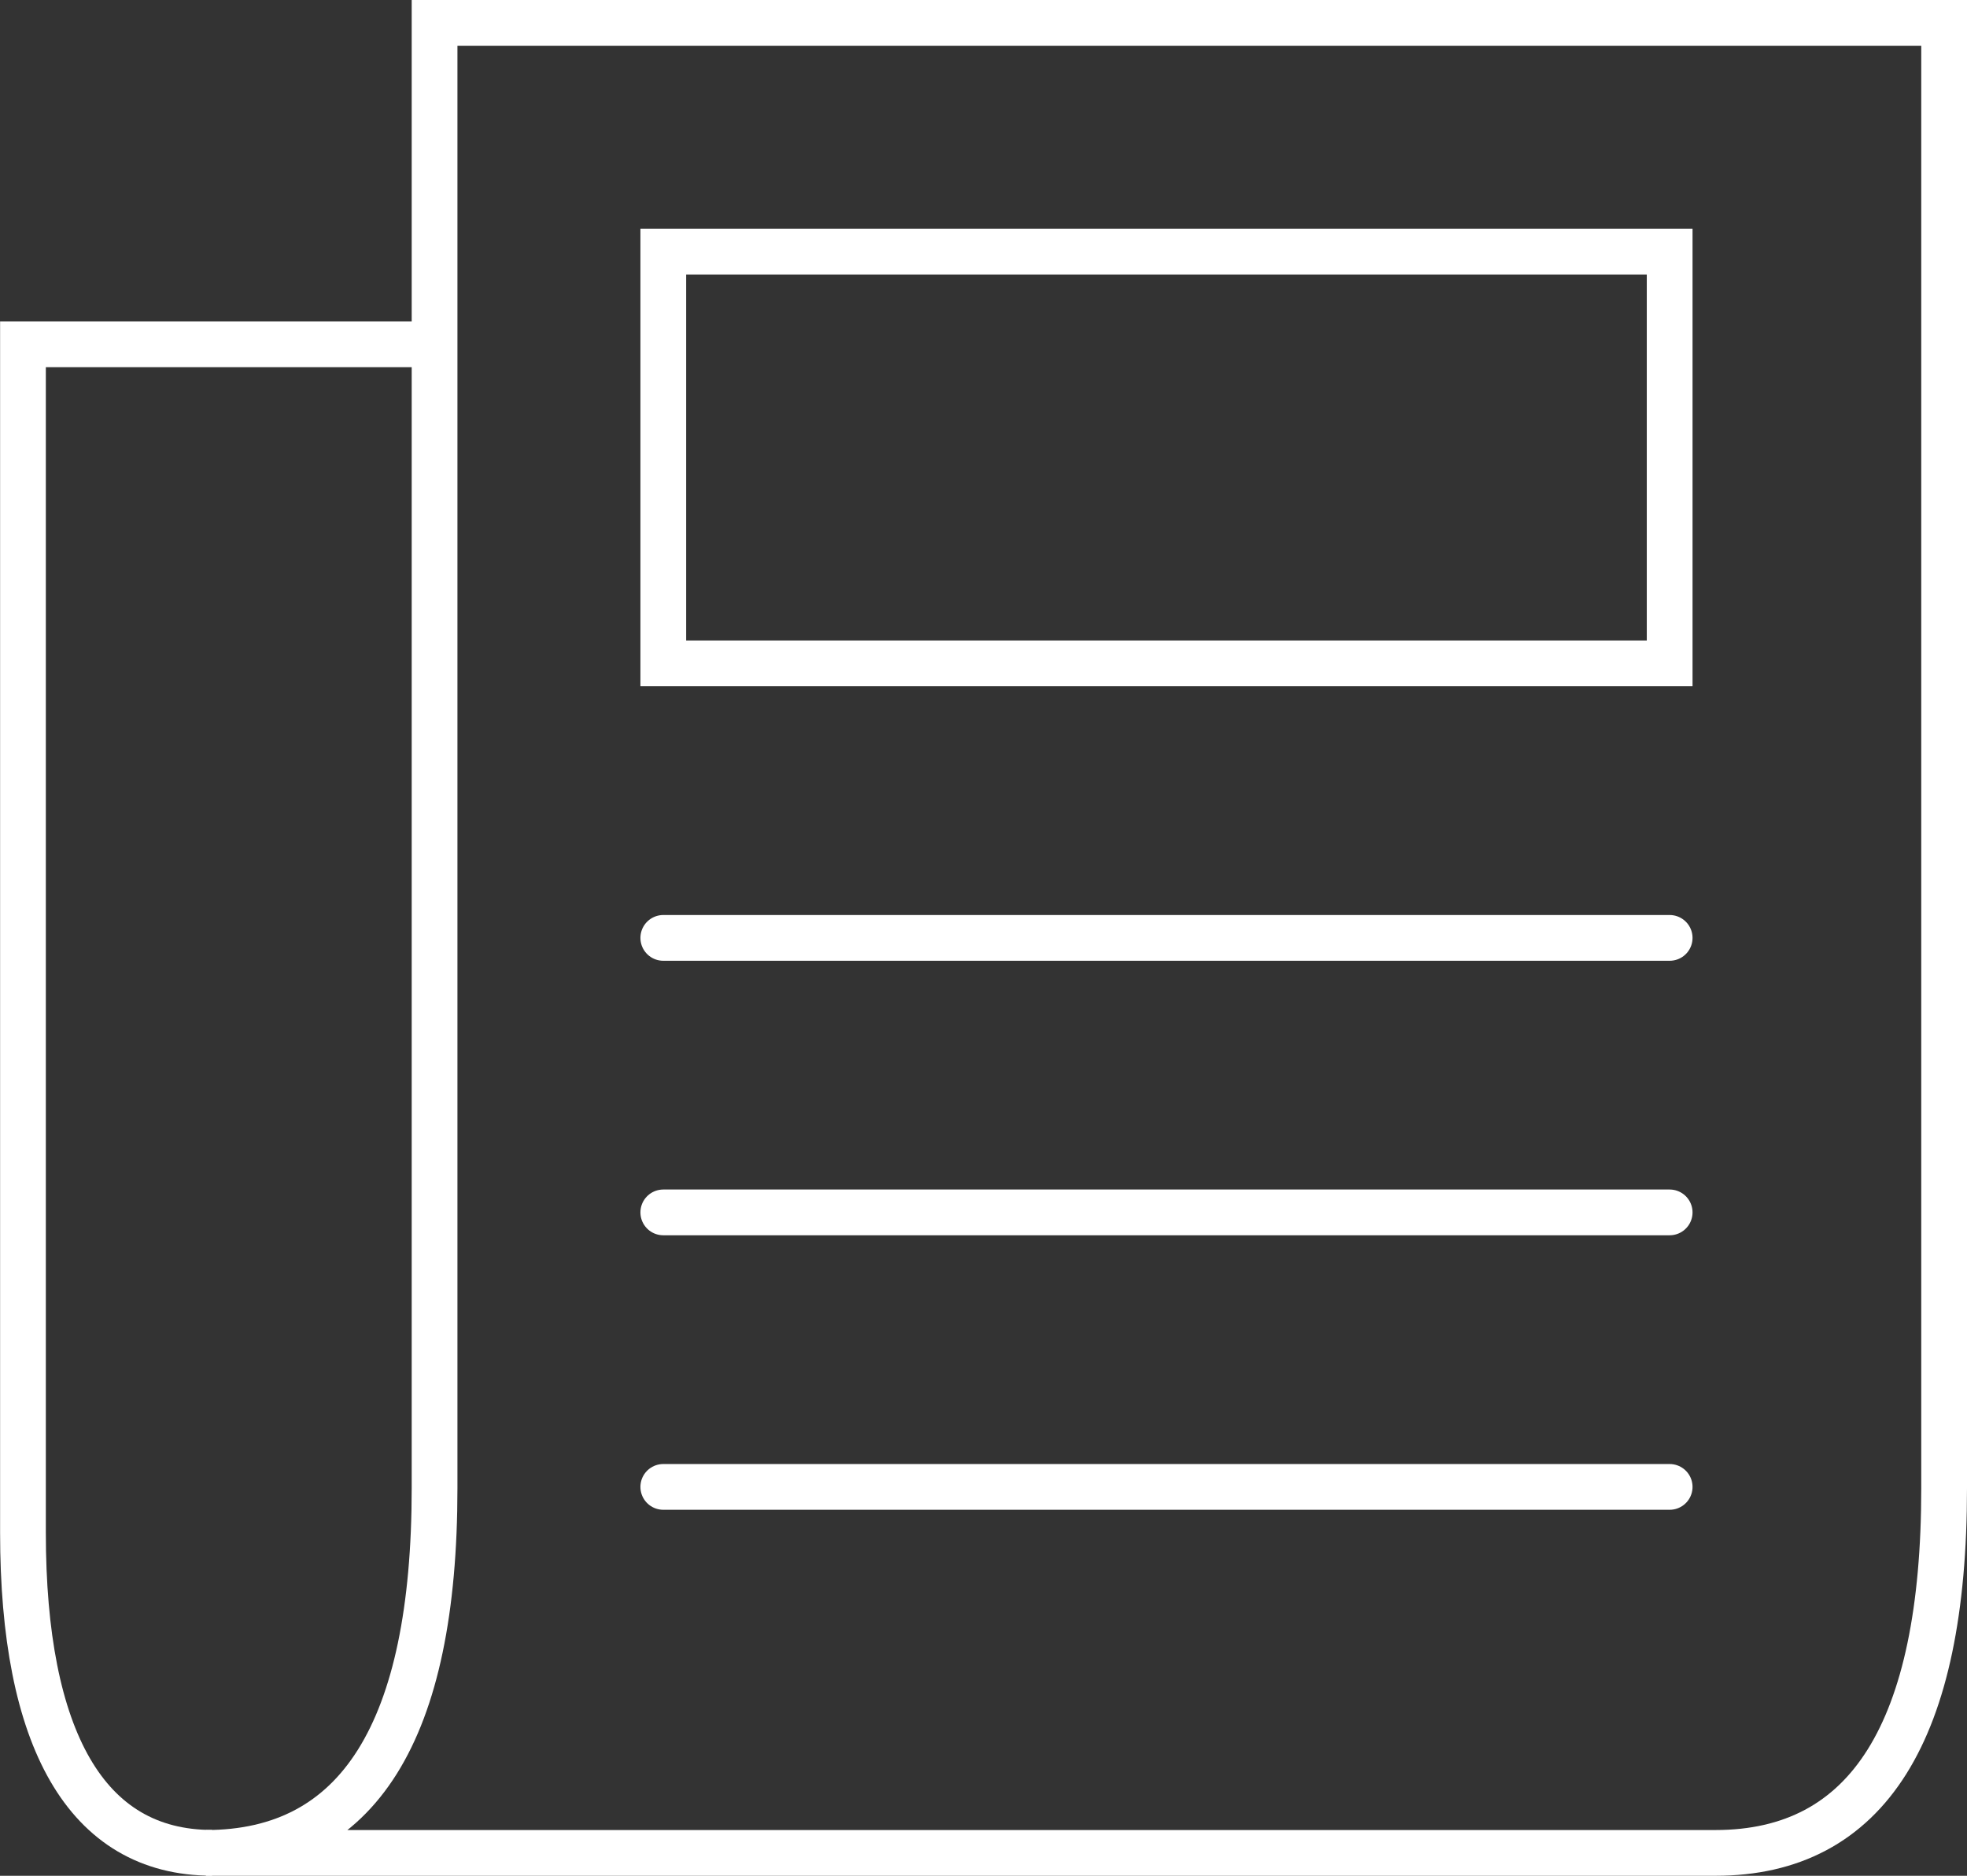 
<svg width="43px" height="41px" viewBox="0 0 43 41" version="1.1" xmlns="http://www.w3.org/2000/svg" xmlns:xlink="http://www.w3.org/1999/xlink">
    <rect x="0" y="0" width="43" height="41" fill="#333333" stroke="none"/>
    <!-- Generator: Sketch 51.1 (57501) - http://www.bohemiancoding.com/sketch -->
    <desc>Created with Sketch.</desc>
    <defs></defs>
    <g id="Page-1" stroke="none" stroke-width="1" fill="none" fill-rule="evenodd">
        <g id="Symbols" transform="translate(-921, -276)" fill-rule="nonzero" stroke="#FFFFFF">
            <g id="Group-11" transform="translate(921, 276)">
                <path d="M9.5,0.5 L42.5,0.5 L42.5,32.531 C42.5,37.844 40.833,40.5 37.5,40.5 C29.742,40.5 15.492,40.5 4.5,40.5 C7.833,40.5 9.5,37.842 9.5,32.527 L9.5,0.5 Z" id="Rectangle-3"></path>
                <rect id="Rectangle-4" x="14.5" y="5.5" width="22" height="9"></rect>
                <path d="M14.5,20.5 L36.5,20.5" id="Line-3" stroke-linecap="round"></path>
                <path d="M14.5,26.5 L36.5,26.5" id="Line-3" stroke-linecap="round"></path>
                <path d="M14.5,32.5 L36.5,32.5" id="Line-3" stroke-linecap="round"></path>
                <path d="M9.815,7.526 L0.502,7.526 C0.502,21.847 0.502,30.505 0.502,33.5 C0.502,37.993 1.875,40.498 4.636,40.498" id="Path-8"></path>
            </g>
        </g>
    </g>
</svg>